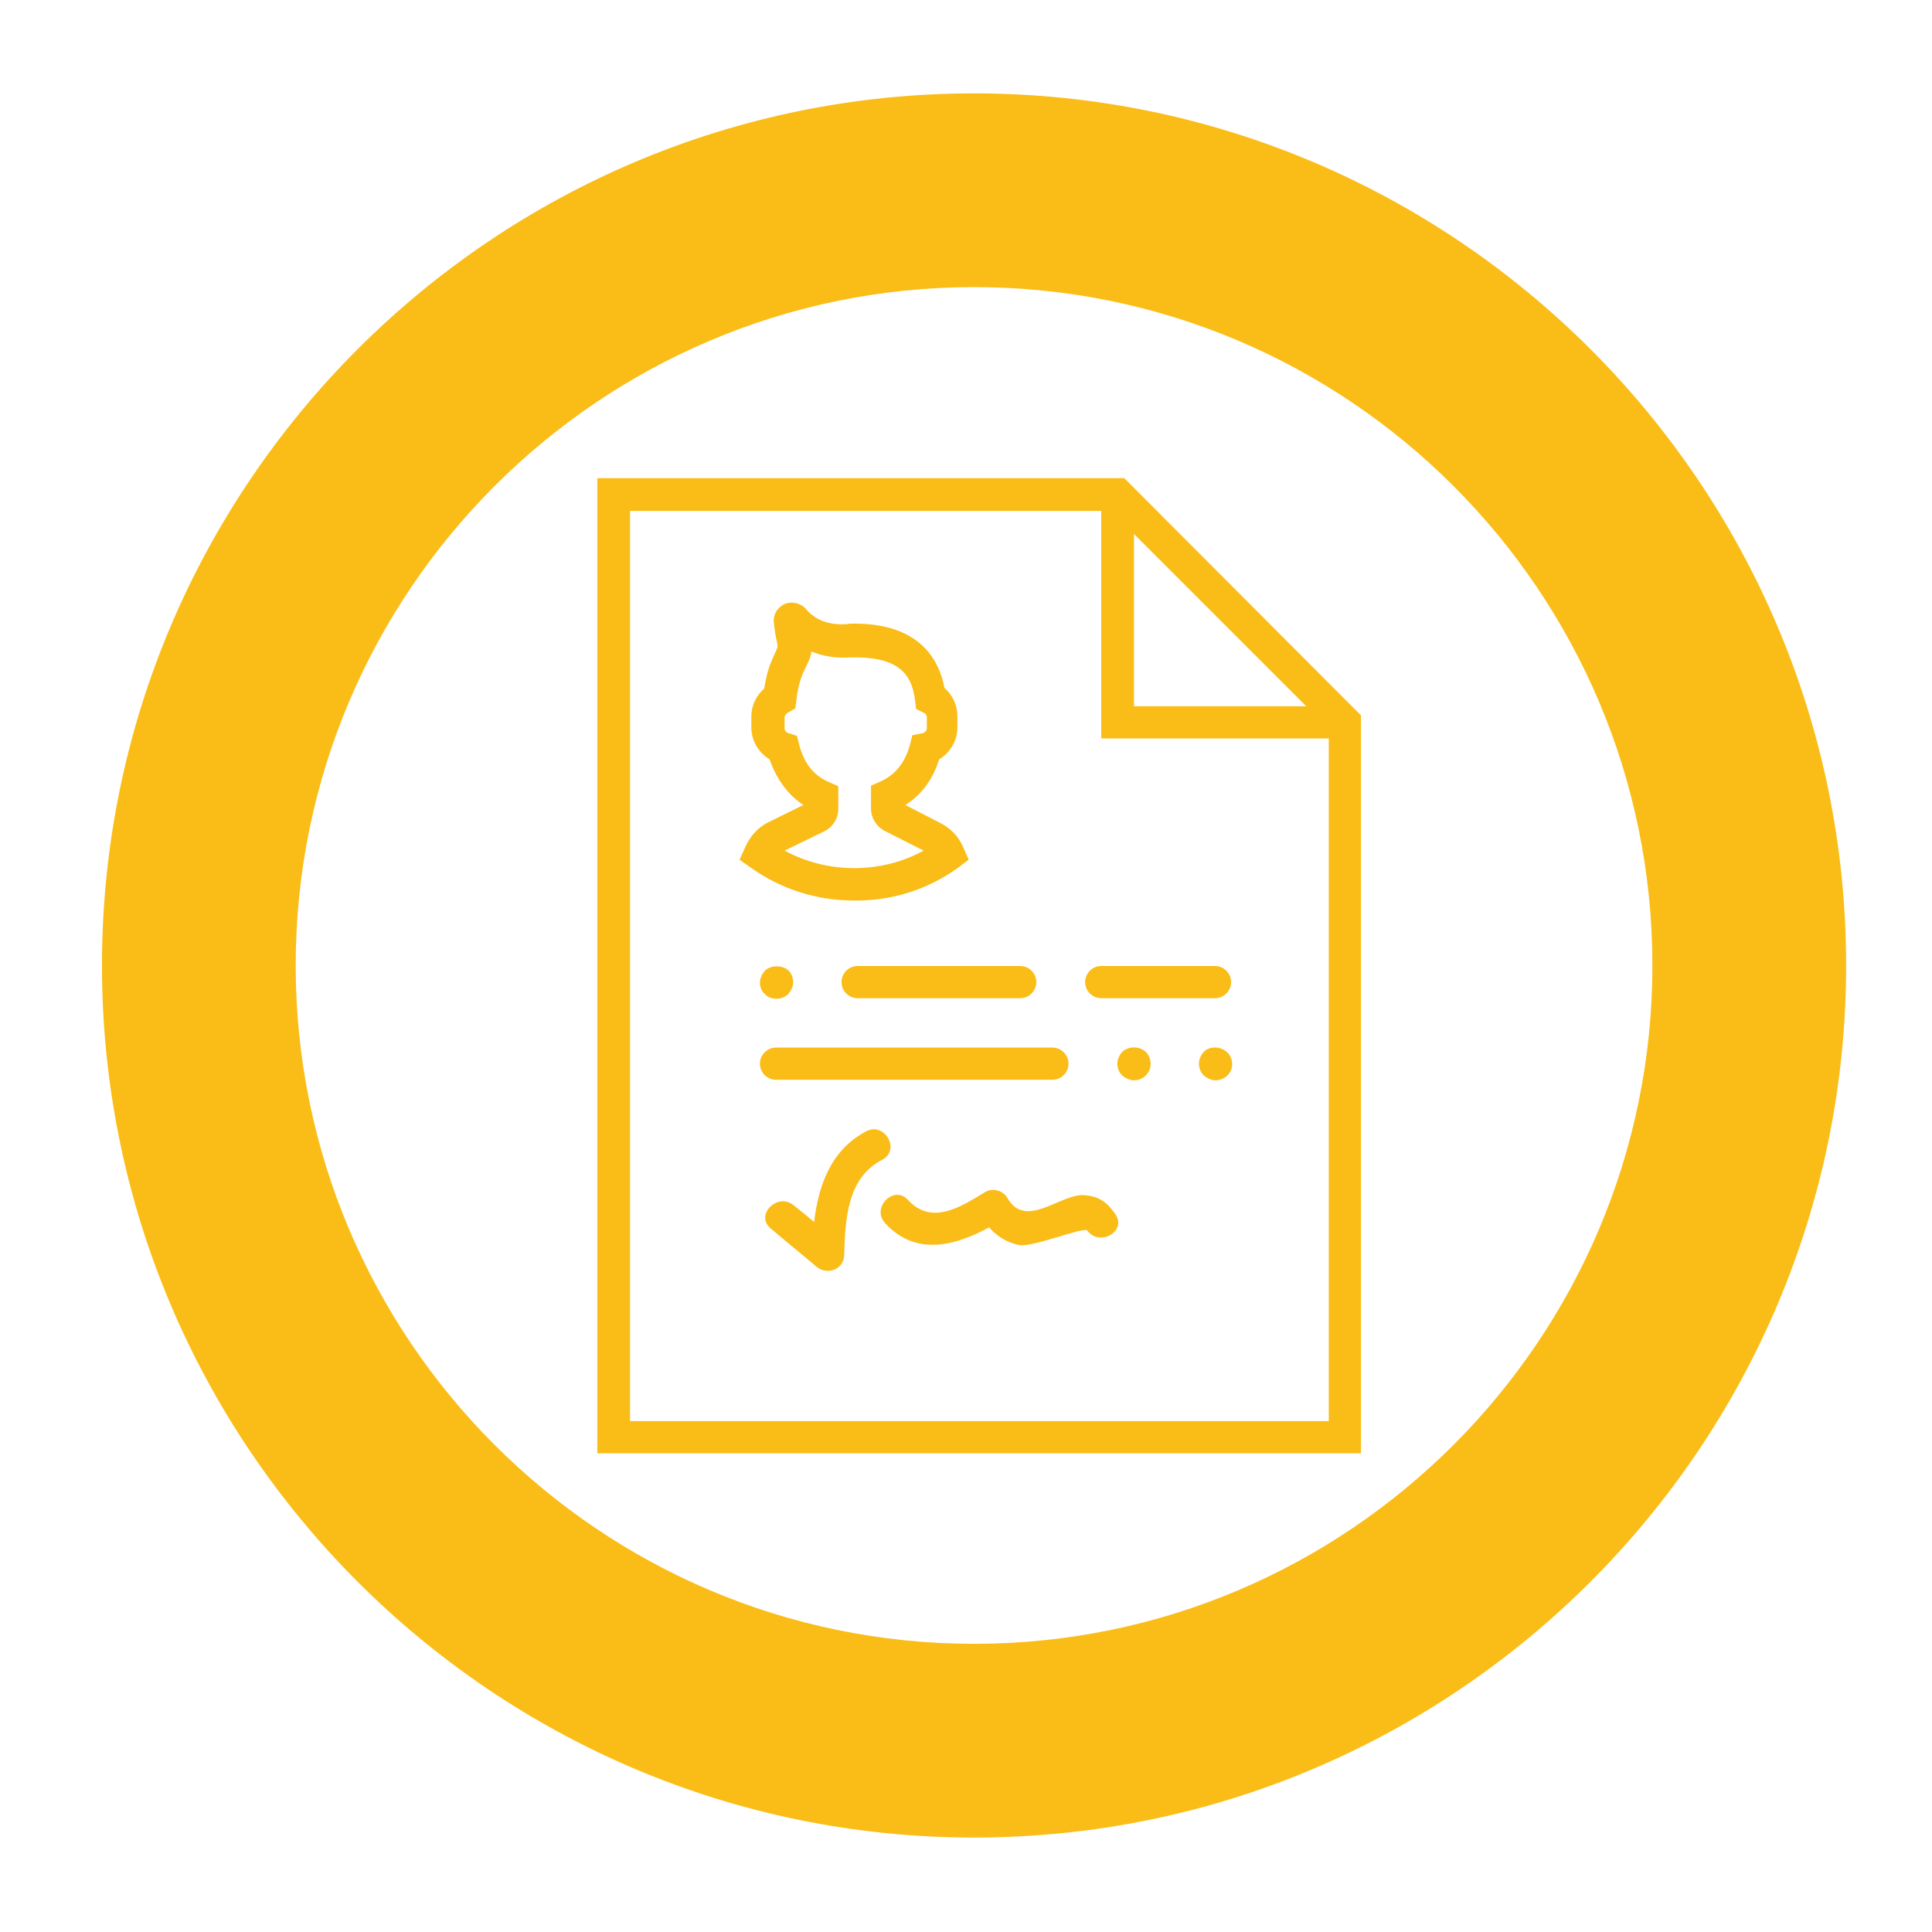 <?xml version="1.0" encoding="utf-8"?>
<!-- Generator: Adobe Illustrator 21.1.0, SVG Export Plug-In . SVG Version: 6.00 Build 0)  -->
<svg version="1.1" id="Layer_1" xmlns="http://www.w3.org/2000/svg" xmlns:xlink="http://www.w3.org/1999/xlink" x="0px" y="0px"
	 viewBox="0 0 360 360" style="enable-background:new 0 0 360 360;" xml:space="preserve">
<style type="text/css">
	.st0{clip-path:url(#SVGID_2_);fill:#FABD17;}
	.st1{fill:#FABD17;}
</style>
<g>
	<defs>
		<rect id="SVGID_1_" x="19" y="17.4" width="325" height="325"/>
	</defs>
	<clipPath id="SVGID_2_">
		<use xlink:href="#SVGID_1_"  style="overflow:visible;"/>
	</clipPath>
	<path class="st0" d="M181.5,53.5c-69.7,0-126.4,56.7-126.4,126.4s56.7,126.4,126.4,126.4s126.4-56.7,126.4-126.4
		S251.2,53.5,181.5,53.5 M181.5,342.4C91.9,342.4,19,269.5,19,179.9C19,90.3,91.9,17.4,181.5,17.4S344,90.3,344,179.9
		C344,269.5,271.1,342.4,181.5,342.4"/>
</g>
<g>
	<path class="st1" d="M209.5,89.1h-98.2v181.7h142.3V133.3L209.5,89.1z M211.3,99.5l32.1,32.1h-32.1V99.5z M117.4,264.8V95.2h87.8
		v42.4h42.4v127.2H117.4z"/>
	<path class="st1" d="M196.1,201.2c1.7,0,3-1.4,3-3c0-1.7-1.4-3-3-3h-51.5c-1.7,0-3,1.4-3,3c0,1.7,1.4,3,3,3H196.1z"/>
	<path class="st1" d="M226.4,180h-21.2c-1.7,0-3,1.4-3,3c0,1.7,1.4,3,3,3h21.2c1.7,0,3-1.4,3-3C229.4,181.4,228.1,180,226.4,180z"/>
	<path class="st1" d="M156.8,183c0,1.7,1.4,3,3,3h30.3c1.7,0,3-1.4,3-3c0-1.7-1.4-3-3-3h-30.3C158.1,180,156.8,181.4,156.8,183z"/>
	<path class="st1" d="M142.5,180.9c-0.5,0.6-0.9,1.4-0.9,2.2c0,0.8,0.3,1.6,0.9,2.1c0.5,0.6,1.3,0.9,2.2,0.9c0.8,0,1.6-0.3,2.2-0.9
		c0.5-0.6,0.9-1.4,0.9-2.2c0-0.8-0.3-1.6-0.9-2.2C145.7,179.8,143.6,179.8,142.5,180.9z"/>
	<path class="st1" d="M209.1,196c-0.5,0.6-0.9,1.3-0.9,2.2c0,0.8,0.3,1.6,0.9,2.2c0.6,0.5,1.4,0.9,2.2,0.9s1.6-0.3,2.2-0.9
		c0.6-0.6,0.9-1.3,0.9-2.2c0-0.8-0.3-1.6-0.9-2.2C212.3,194.9,210.3,194.9,209.1,196z"/>
	<path class="st1" d="M224.3,196c-0.5,0.6-0.9,1.3-0.9,2.2c0,0.8,0.3,1.6,0.9,2.2c0.6,0.5,1.4,0.9,2.2,0.9c0.8,0,1.6-0.3,2.2-0.9
		s0.9-1.3,0.9-2.1c0-0.8-0.3-1.6-0.9-2.2C227.4,194.9,225.4,194.9,224.3,196z"/>
	<path class="st1" d="M161.4,210.8c-6.6,3.5-8.9,10.1-9.7,16.9c-1.3-1.1-2.5-2.1-3.8-3.1c-3-2.5-7.3,1.8-4.3,4.3
		c2.8,2.4,5.7,4.7,8.5,7.1c2,1.7,5.1,0.6,5.2-2.1c0.2-6.6,0.5-14.4,7.1-17.8C167.9,214.2,164.8,209,161.4,210.8z"/>
	<path class="st1" d="M202,222.7c-4.4-0.3-10.9,6.5-14.3,0.5c-0.8-1.4-2.8-1.9-4.1-1.1c-4.3,2.6-9.9,6.4-14.4,1.5
		c-2.6-2.9-6.9,1.4-4.3,4.3c5.7,6.2,13,4.3,19.4,0.8c1.4,1.6,3.2,2.8,5.6,3.3c2.4,0.5,12.2-3.5,12.7-2.7c2.3,3.1,7.5,0.1,5.2-3.1
		C206.3,224,204.8,222.9,202,222.7z"/>
	<path class="st1" d="M178.5,161.7l2-1.5l-1-2.3c-0.9-2.1-2.5-3.7-4.4-4.6l-6.4-3.3c3-1.9,5.1-4.7,6.3-8.5c2.1-1.3,3.4-3.5,3.4-6v-2
		c0-2.1-0.9-4-2.4-5.3c-1.1-5.7-5-12-16.8-12c-0.5,0-0.9,0-1.4,0.1c-1.6,0.1-3.9,0-5.9-1.3c-0.9-0.6-1.4-1.1-1.6-1.4
		c-1-1.2-2.6-1.6-4-1.1c-1.4,0.6-2.3,2-2.1,3.6c0.1,0.8,0.2,1.7,0.4,2.7c0.3,1.3,0.3,1.6,0.3,1.7c0,0.1-0.2,0.5-0.3,0.8
		c-0.2,0.5-0.5,1-0.8,1.8c-0.7,1.6-1.1,3.3-1.4,5.2c-1.5,1.3-2.4,3.2-2.4,5.2v2c0,2.5,1.3,4.7,3.4,6c1.3,3.7,3.4,6.6,6.3,8.5
		l-6.7,3.3c-1.9,1-3.3,2.6-4.2,4.7l-1,2.2l2,1.4c5.7,4.1,12.4,6.2,19.3,6.2C166.1,167.9,172.8,165.8,178.5,161.7z M146.2,158.5
		l7.4-3.6c1.6-0.8,2.6-2.4,2.6-4.1v-4.3l-1.8-0.8c-2.8-1.2-4.6-3.5-5.5-7l-0.4-1.6l-1.6-0.5c-0.4-0.1-0.7-0.5-0.7-0.9v-2
		c0-0.4,0.3-0.7,0.6-0.9l1.4-0.8l0.2-1.6c0.2-1.8,0.6-3.5,1.2-4.9c0.3-0.6,0.5-1.1,0.7-1.5c0.5-1,0.8-1.8,0.9-2.6
		c2.2,0.9,4.7,1.3,7.4,1.1c0.3,0,0.6,0,0.9,0c8.8,0,10.5,4,11,8l0.2,1.6l1.4,0.7c0.3,0.1,0.6,0.4,0.6,0.9v2c0,0.5-0.4,0.8-0.7,0.9
		L170,137l-0.4,1.6c-0.9,3.5-2.8,5.8-5.5,7l-1.8,0.8v4.3c0,1.7,1,3.3,2.5,4.1l7.3,3.7C164.1,162.9,154.1,162.8,146.2,158.5z"/>
</g>
</svg>
